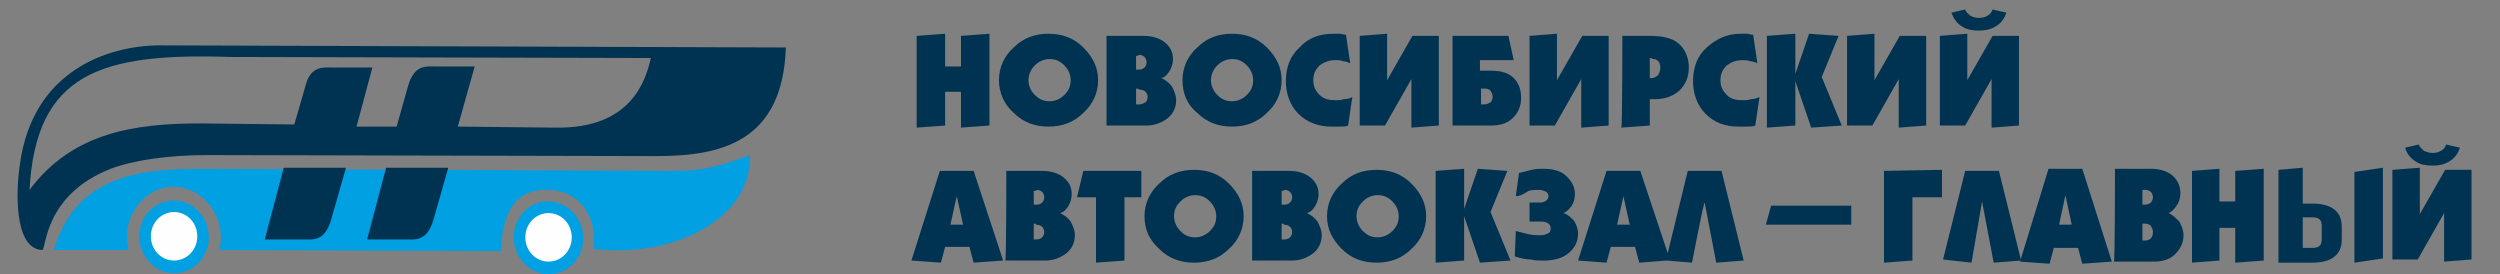 <svg width="237" height="26" viewBox="0 0 237 26" fill="none" xmlns="http://www.w3.org/2000/svg">
<rect x="0" y="0" width="237" height="26" fill="#808080" stroke="none"/>
<path d="M62.2 14.8L19.7 14.7C15.9 14.7 12.6 15.2 10.5 16C4.1 18.5 4.4 23.7 4 23.7C1.3 23.6 1.5 18 1.9 15.5C3.1 6.8 10.1 4.3 15.2 4.3L74.5 4.5C74.2 13.5 68.3 14.8 62.2 14.8ZM31.6 6.4H35.3L33.8 12H37.6L38.7 8.1C39.3 6.1 40.4 6.3 41.3 6.3H45L43.4 12L52.7 12.1C59.8 12.2 61.2 7.7 61.7 5.5L21.8 5.4C9.6 5 3.4 6.9 2.8 18C6.9 12.5 12.9 11.7 19 11.7L27.9 11.8L29 8C29.5 6.2 30.7 6.4 31.6 6.4Z" fill="#003352"/>
<path d="M47.5 23.8L20.8 23.7C21.5 20.7 19.4 17.8 16.5 17.7C13.6 17.7 11.4 20.7 12.2 23.7H5.1C7.3 16.3 13.8 16 19.6 16L63.8 16.2C66.7 16.2 68.1 15.8 71.1 14.7C71.3 20.7 63.9 24.5 56.3 23.6V22.6C56.3 20 54.5 18 51.9 18C48.7 17.9 47.6 20.4 47.5 23.8Z" fill="#00A0E3"/>
<path d="M16.499 19C18.299 19 19.799 20.6 19.799 22.5C19.799 24.4 18.299 25.9 16.499 25.9C14.699 25.9 13.199 24.3 13.199 22.4C13.199 20.5 14.699 19 16.499 19Z" fill="#00A0E3"/>
<path d="M16.501 20.1C17.701 20.1 18.701 21.1 18.701 22.4C18.701 23.7 17.701 24.7 16.501 24.7C15.301 24.7 14.301 23.7 14.301 22.4C14.301 21.1 15.301 20.1 16.501 20.1Z" fill="#FEFEFE"/>
<path d="M51.999 19.1C53.799 19.1 55.299 20.7 55.299 22.6C55.299 24.5 53.799 26 51.999 26C50.199 26 48.699 24.4 48.699 22.5C48.699 20.6 50.199 19 51.999 19.1Z" fill="#00A0E3"/>
<path d="M52.001 20.2C53.201 20.2 54.201 21.2 54.201 22.5C54.201 23.8 53.201 24.8 52.001 24.8C50.801 24.8 49.801 23.8 49.801 22.5C49.801 21.2 50.801 20.2 52.001 20.2Z" fill="#FEFEFE"/>
<path d="M38.5 22.7H34.8L36.6 15.9H42.5L41.1 20.8C40.5 22.9 39.4 22.7 38.5 22.7ZM28.8 22.7H25.1L26.9 15.9H32.8L31.4 20.8C30.8 22.9 29.7 22.7 28.8 22.7ZM94.7 7.6C94.7 6.4 95.2 5.3 96.1 4.5C97 3.6 98.1 3.2 99.4 3.2C100.7 3.2 101.8 3.6 102.7 4.5C103.6 5.4 104.1 6.4 104.1 7.6C104.1 8.8 103.6 9.9 102.7 10.7C101.8 11.6 100.7 12 99.4 12C98.1 12 97 11.6 96.1 10.7C95.658 10.313 95.305 9.837 95.063 9.302C94.821 8.767 94.698 8.187 94.7 7.6ZM97.5 7.6C97.5 8.1 97.7 8.6 98.1 9C98.5 9.4 98.9 9.6 99.5 9.6C100 9.6 100.5 9.4 100.9 9C101.3 8.6 101.5 8.2 101.5 7.6C101.5 7.1 101.3 6.6 100.9 6.2C100.5 5.8 100.1 5.6 99.5 5.6C99 5.6 98.5 5.8 98.1 6.2C97.7 6.6 97.5 7.1 97.5 7.6ZM107.7 5.3V6.6H108C108.2 6.6 108.4 6.5 108.5 6.4C108.6 6.3 108.7 6.1 108.7 5.9C108.7 5.7 108.6 5.5 108.5 5.4C108.4 5.3 108.2 5.2 108 5.2C107.9 5.3 107.7 5.3 107.7 5.3ZM107.7 8.4V9.9H108C108.2 9.9 108.4 9.8 108.6 9.7C108.7 9.6 108.8 9.4 108.8 9.2C108.8 9 108.7 8.8 108.6 8.7C108.5 8.6 108.3 8.5 108 8.5C108 8.4 107.7 8.4 107.7 8.4ZM105 3.4H108.4C109.2 3.4 109.9 3.6 110.4 4C110.9 4.4 111.2 4.9 111.2 5.6C111.2 6 111.1 6.3 110.9 6.7C110.7 7 110.5 7.3 110.1 7.4C110.5 7.6 110.8 7.8 111.1 8.2C111.3 8.6 111.5 9 111.5 9.5C111.5 10.2 111.2 10.8 110.7 11.2C110.2 11.6 109.5 11.9 108.7 11.9H104.9V3.4H105ZM112.1 7.6C112.1 6.4 112.6 5.3 113.5 4.5C114.4 3.6 115.5 3.2 116.8 3.2C118.1 3.2 119.2 3.6 120.1 4.5C121 5.4 121.5 6.4 121.5 7.6C121.5 8.8 121 9.9 120.1 10.7C119.2 11.6 118.1 12 116.8 12C115.5 12 114.4 11.6 113.5 10.7C112.5 9.9 112.1 8.8 112.1 7.6ZM114.8 7.6C114.8 8.1 115 8.6 115.4 9C115.8 9.4 116.2 9.6 116.8 9.6C117.3 9.6 117.8 9.4 118.2 9C118.6 8.6 118.8 8.2 118.8 7.6C118.8 7.1 118.6 6.6 118.2 6.2C117.8 5.8 117.4 5.6 116.8 5.6C116.3 5.6 115.8 5.8 115.4 6.2C115 6.6 114.8 7.1 114.8 7.6ZM128.2 9.2L127.8 11.9C127.6 12 127.3 12 127 12H126.2C125 12 123.9 11.6 123.1 10.8C122.3 10 121.9 8.9 121.9 7.7C121.9 6.4 122.3 5.3 123.2 4.5C124 3.6 125.1 3.2 126.4 3.2H127C127.2 3.2 127.4 3.3 127.6 3.3L128 6C127.8 5.9 127.5 5.8 127.3 5.8C127.1 5.7 126.8 5.7 126.6 5.7C126 5.7 125.5 5.9 125.1 6.2C124.7 6.6 124.5 7 124.5 7.6C124.5 8.2 124.7 8.6 125.1 9C125.5 9.4 126 9.5 126.6 9.5C126.9 9.5 127.1 9.5 127.4 9.4C127.8 9.4 128 9.3 128.2 9.2ZM131.5 3.2V7.6L133.9 3.4H136.4V11.9L133.8 12.1V7.5L131.3 11.9H128.9V3.4C129 3.4 131.5 3.2 131.5 3.2ZM140.4 8.4V9.9H140.7C141 9.9 141.1 9.8 141.3 9.7C141.4 9.6 141.5 9.4 141.5 9.2C141.5 8.9 141.4 8.8 141.3 8.6C141.2 8.5 141 8.4 140.8 8.4H140.4ZM137.7 11.9V3.4H143L143.5 5.7H140.3V6.7H141.3C142.3 6.7 143 6.9 143.5 7.4C144 7.9 144.2 8.5 144.2 9.3C144.2 10.1 143.9 10.7 143.4 11.2C142.9 11.7 142.2 11.9 141.3 11.9H137.7ZM147.6 3.2V7.6L150 3.4H152.5V11.9L149.9 12.1V7.5L147.4 11.9H145V3.4L147.6 3.2ZM156.4 5.5V7.4H156.6C156.8 7.4 157 7.3 157.2 7.1C157.3 6.9 157.4 6.7 157.4 6.4C157.4 6.1 157.3 5.9 157.2 5.8C157 5.6 156.9 5.6 156.7 5.6C156.6 5.5 156.4 5.5 156.4 5.5ZM153.8 3.4H156.4C157.6 3.4 158.5 3.6 159.1 4.1C159.7 4.6 160.1 5.4 160.1 6.4C160.1 7.3 159.8 8 159.2 8.6C158.6 9.1 157.9 9.4 156.9 9.4H156.4V11.9L153.7 12.1C153.8 12.1 153.8 3.4 153.8 3.4ZM166.8 9.2L166.4 11.9C166.2 12 165.9 12 165.6 12H164.8C163.5 12 162.5 11.6 161.7 10.8C160.9 10 160.5 8.9 160.5 7.7C160.5 6.4 160.9 5.3 161.8 4.5C162.7 3.7 163.7 3.2 165 3.2H165.6C165.8 3.2 166 3.3 166.2 3.3L166.6 6C166.4 5.9 166.1 5.8 165.9 5.8C165.7 5.7 165.4 5.7 165.2 5.7C164.6 5.7 164.1 5.9 163.7 6.2C163.3 6.6 163.1 7 163.1 7.6C163.1 8.2 163.3 8.6 163.7 9C164.1 9.4 164.6 9.5 165.2 9.5C165.5 9.5 165.7 9.5 166 9.4C166.3 9.4 166.6 9.3 166.8 9.2ZM170.2 11.9L167.5 12.1V3.4L170.2 3.2V7L171.5 3.2L174.3 3.4L172.7 7.3L174.6 11.9L171.7 12.1L170.2 7.7V11.9ZM177.7 3.2V7.6L180.1 3.4H182.6V11.9L180 12.1V7.5L177.5 11.9H175.1V3.4C175.2 3.4 177.7 3.2 177.7 3.2ZM185 1.2L186.3 0.9C186.4 1.2 186.6 1.3 186.8 1.5C187 1.6 187.3 1.7 187.6 1.7C188 1.7 188.2 1.6 188.4 1.5C188.6 1.4 188.8 1.2 188.9 0.9L190.2 1.2C190 1.8 189.7 2.2 189.2 2.5C188.7 2.8 188.2 2.9 187.6 2.9C187 2.9 186.4 2.8 186 2.5C185.6 2.3 185.2 1.8 185 1.2ZM186.5 3.2V7.6L188.9 3.4H191.4V11.9L188.8 12.1V7.5L186.3 11.9H183.9V3.4L186.5 3.2ZM91.3 21.3L90.7 18.6L90.1 21.3H91.3ZM86.4 24.7L89.1 16.2H92.3L95.1 24.7L92.3 24.9L91.9 23.4H89.6L89.2 24.9C89.1 24.9 86.4 24.7 86.4 24.7ZM98 18.1V19.4H98.3C98.5 19.4 98.7 19.3 98.8 19.2C98.9 19.1 99 18.9 99 18.7C99 18.5 98.9 18.3 98.8 18.2C98.7 18.1 98.5 18 98.3 18C98.3 18.1 98 18.1 98 18.1ZM98 21.2V22.7H98.3C98.5 22.7 98.7 22.6 98.8 22.5C98.9 22.4 99 22.2 99 22C99 21.8 98.9 21.6 98.8 21.5C98.7 21.4 98.5 21.3 98.2 21.3C98.3 21.2 98 21.2 98 21.2ZM95.4 16.2H98.8C99.6 16.2 100.3 16.4 100.8 16.8C101.3 17.2 101.6 17.7 101.6 18.4C101.6 18.8 101.5 19.1 101.3 19.5C101.1 19.8 100.9 20.1 100.5 20.2C100.9 20.4 101.2 20.6 101.5 21C101.7 21.4 101.9 21.8 101.9 22.3C101.9 23 101.6 23.6 101.1 24C100.6 24.4 99.9 24.7 99.1 24.7H95.3C95.4 24.7 95.4 16.2 95.4 16.2ZM106.6 18.7V24.7L103.9 24.9V18.7H102.1L102.7 16.2H108.2V18.7H106.6ZM108.5 20.5C108.5 19.3 109 18.2 109.9 17.4C110.8 16.5 111.9 16.1 113.2 16.1C114.5 16.1 115.6 16.5 116.5 17.4C117.4 18.3 117.9 19.3 117.9 20.5C117.9 21.7 117.4 22.8 116.5 23.6C115.6 24.5 114.5 24.9 113.2 24.9C111.9 24.9 110.8 24.5 109.9 23.6C108.9 22.7 108.5 21.7 108.5 20.5ZM111.3 20.5C111.3 21 111.5 21.5 111.9 21.9C112.3 22.3 112.7 22.5 113.3 22.5C113.8 22.5 114.3 22.3 114.7 21.9C115.1 21.5 115.3 21.1 115.3 20.5C115.3 20 115.1 19.5 114.7 19.1C114.3 18.7 113.9 18.5 113.3 18.5C112.8 18.5 112.3 18.7 111.9 19.1C111.5 19.5 111.3 19.9 111.3 20.5ZM121.5 18.1V19.4H121.8C122 19.4 122.2 19.3 122.3 19.2C122.4 19.1 122.5 18.9 122.5 18.7C122.5 18.5 122.4 18.3 122.3 18.2C122.2 18.1 122 18 121.8 18C121.7 18.1 121.5 18.1 121.5 18.1ZM121.5 21.2V22.7H121.8C122 22.7 122.2 22.6 122.3 22.5C122.4 22.4 122.5 22.2 122.5 22C122.5 21.8 122.4 21.6 122.3 21.5C122.2 21.4 122 21.3 121.7 21.3C121.8 21.2 121.5 21.2 121.5 21.2ZM118.8 16.2H122.2C123 16.2 123.7 16.4 124.2 16.8C124.7 17.2 125 17.7 125 18.4C125 18.8 124.9 19.1 124.7 19.5C124.5 19.8 124.3 20.1 123.9 20.2C124.3 20.4 124.6 20.6 124.9 21C125.1 21.4 125.3 21.8 125.3 22.3C125.3 23 125 23.6 124.5 24C124 24.4 123.3 24.7 122.5 24.7H118.7V16.2H118.8ZM125.8 20.5C125.8 19.3 126.3 18.2 127.2 17.4C128.1 16.5 129.2 16.1 130.5 16.1C131.8 16.1 132.9 16.5 133.8 17.4C134.7 18.3 135.2 19.3 135.2 20.5C135.2 21.7 134.7 22.8 133.8 23.6C132.9 24.5 131.8 24.9 130.5 24.9C129.2 24.9 128.1 24.5 127.2 23.6C126.3 22.7 125.8 21.7 125.8 20.5ZM128.6 20.5C128.6 21 128.8 21.5 129.2 21.9C129.6 22.3 130 22.5 130.6 22.5C131.1 22.5 131.6 22.3 132 21.9C132.4 21.5 132.6 21.1 132.6 20.5C132.6 20 132.4 19.5 132 19.1C131.6 18.7 131.2 18.5 130.6 18.5C130.1 18.5 129.6 18.7 129.2 19.1C128.8 19.5 128.6 19.9 128.6 20.5ZM138.8 24.7L136.1 24.9V16.2L138.8 16V19.8L140.1 16L142.9 16.2L141.3 20.1L143.2 24.7L140.3 24.9L138.8 20.5V24.7ZM143.7 18.6L144 16.4L145.2 16.1C145.6 16 146 16 146.3 16C147.2 16 148 16.2 148.5 16.7C149 17.2 149.3 17.7 149.3 18.4C149.3 18.8 149.2 19.2 149 19.5C148.8 19.8 148.5 20.1 148.2 20.2C148.6 20.3 148.9 20.6 149.2 20.9C149.4 21.2 149.6 21.7 149.6 22.1C149.6 22.9 149.3 23.5 148.7 24C148.1 24.5 147.3 24.7 146.3 24.7C145.9 24.7 145.5 24.7 145.1 24.6C144.7 24.6 144.2 24.5 143.6 24.3L143.7 21.9L144.9 22.2C145.3 22.3 145.7 22.3 146.1 22.3C146.4 22.3 146.6 22.2 146.8 22.1C147 22 147 21.8 147 21.6C147 21.4 146.9 21.3 146.8 21.2C146.7 21.1 146.4 21 146.1 21H145V19.2H146C146.3 19.2 146.5 19.1 146.6 19C146.7 18.9 146.8 18.8 146.8 18.6C146.8 18.4 146.7 18.3 146.6 18.2C146.4 18.1 146.2 18 145.9 18C145.6 18 145.2 18 144.9 18.1C144.3 18.5 144 18.6 143.7 18.6ZM154.5 21.3L153.9 18.6L153.3 21.3H154.5ZM160.4 24.9L158 24.7L155.4 24.9L155 23.4H152.7L152.3 24.9L149.6 24.7L152.3 16.2H155.5L158.1 24L160 16.2H163.2L165.3 24.7L162.7 24.9L161.6 19.2C161.5 19.2 160.4 24.9 160.4 24.9ZM89.6 11.9L86.9 12.1V3.4L89.6 3.2V6.3H91.1V3.4L93.8 3.2V11.9L91.1 12.1V8.7H89.6V11.9ZM167.9 19.5H175.5V21.3H167.4L167.9 19.5ZM186.9 24.9L184.2 24.6L186.3 16.2H189.5L191.6 24.7L189 24.9L187.9 19.1L186.9 24.9Z" fill="#003352"/>
<path d="M196.4 21.3L195.8 18.5L195.2 21.3H196.4ZM191.5 24.8L194.2 16H197.4L200.2 24.8L197.4 25L197 23.5H194.7L194.3 25C194.2 25 191.5 24.8 191.5 24.8ZM203.1 18V19.4H203.4C203.6 19.4 203.8 19.3 203.9 19.2C204 19.1 204.1 18.9 204.1 18.7C204.1 18.5 204 18.3 203.9 18.2C203.8 18.1 203.6 18 203.4 18H203.1ZM203.1 21.2V22.8H203.4C203.6 22.8 203.8 22.7 203.9 22.6C204 22.5 204.1 22.3 204.1 22C204.1 21.8 204 21.6 203.9 21.4C203.8 21.3 203.6 21.2 203.3 21.2H203.1ZM200.5 16H203.9C204.7 16 205.4 16.2 205.9 16.6C206.4 17 206.7 17.6 206.7 18.3C206.7 18.7 206.6 19.1 206.4 19.4C206.2 19.7 206 20 205.6 20.2C206 20.4 206.3 20.7 206.6 21C206.8 21.4 207 21.8 207 22.3C207 23 206.7 23.6 206.2 24.1C205.7 24.6 205 24.8 204.2 24.8H200.4C200.5 24.8 200.5 16 200.5 16ZM210.4 24.7L207.8 24.9V16.2L210.4 16V19.1H211.9V16.2L214.6 16V24.7L211.9 24.9V21.6H210.4V24.7ZM228 14L229.3 13.7C229.4 14 229.6 14.1 229.8 14.3C230 14.4 230.3 14.5 230.6 14.5C231 14.5 231.2 14.4 231.4 14.3C231.6 14.2 231.8 14 231.9 13.7L233.2 14C233 14.6 232.7 15 232.2 15.3C231.7 15.6 231.2 15.7 230.6 15.7C230 15.7 229.4 15.6 229 15.3C228.5 15 228.2 14.6 228 14ZM229.4 15.9V20.3L231.8 16.1H234.3V24.6L231.7 24.8V20.2L229.2 24.6H226.8V16.1C226.9 16.1 229.4 15.9 229.4 15.9ZM178.6 24.9V16.2L184.1 16.1V18.7H181.3V24.7L178.6 24.9ZM219.2 24.9C221.1 24.9 222 24.1 222 22.7V21.5C222 20.1 221.1 19.3 219.2 19.3H218.3V15.9L216 16.1V24.9H219.2ZM218.3 23.6V20.6H219.2C219.8 20.6 220.1 20.8 220.1 21.4V22.7C220.1 23.3 219.8 23.5 219.2 23.5H218.3V23.6ZM225.9 24.5V15.9L223.2 16.3V24.9L225.9 24.5Z" fill="#003352"/>
</svg>
